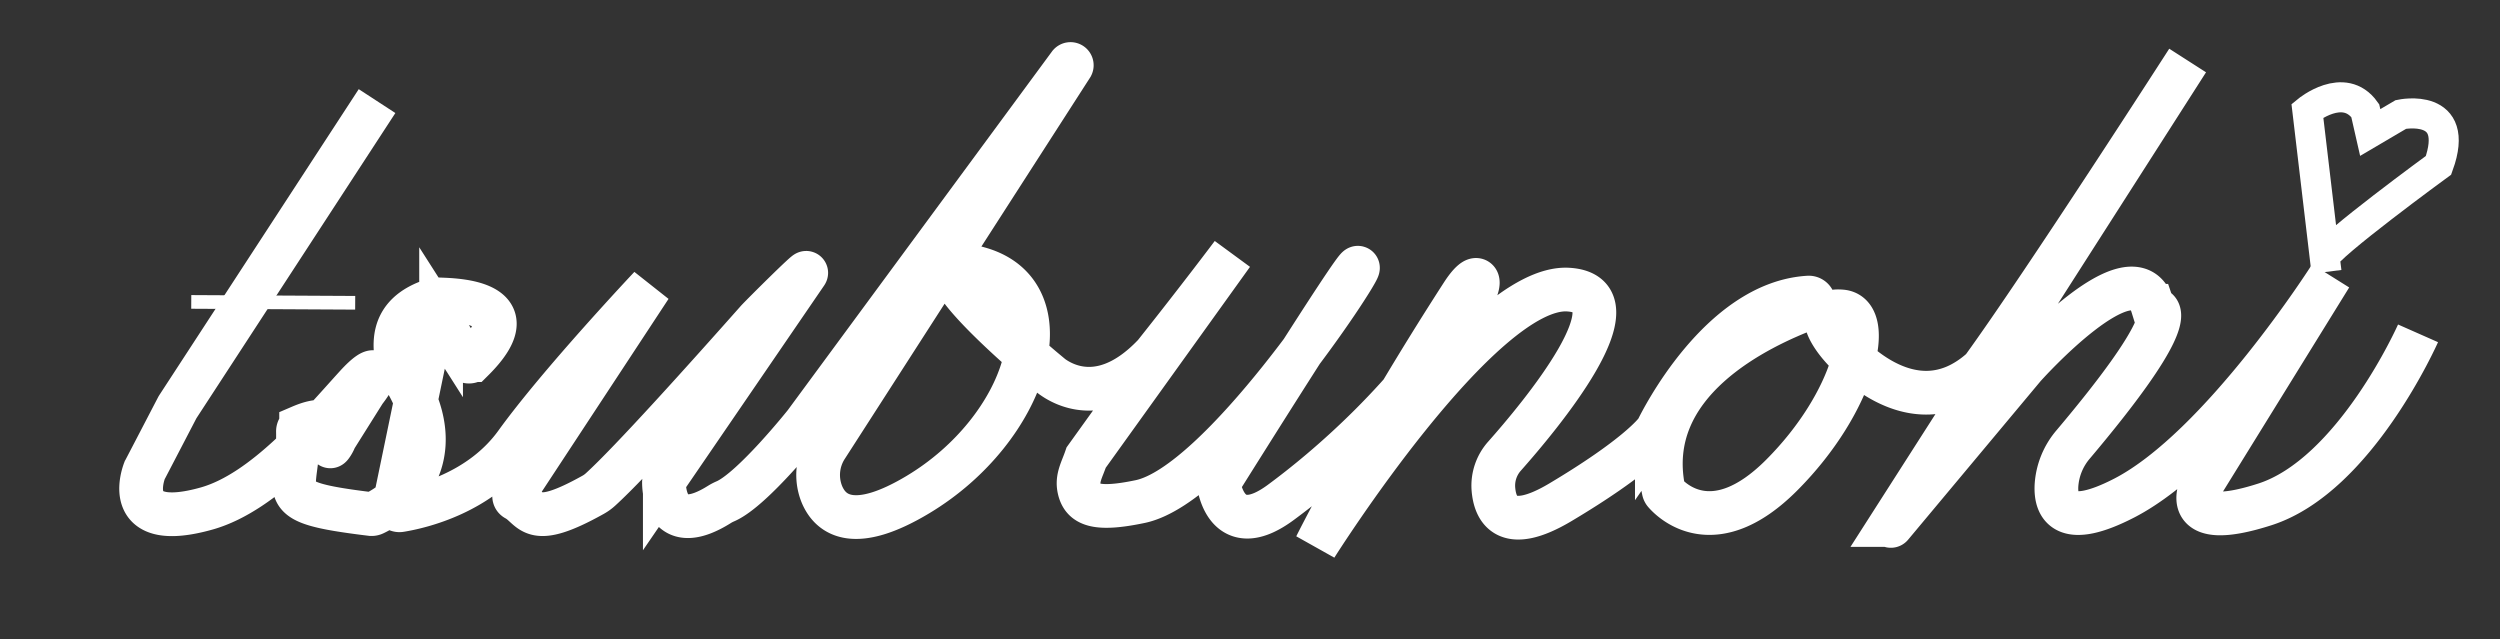 <svg id="mask" xmlns="http://www.w3.org/2000/svg" viewBox="0 0 915 234">
  <rect x="0" y="0" width="915" height="234" fill="#333333" stroke="none"/>
  <defs>
    <style>
      .cls-1, .cls-2, .cls-3 {
        fill: none;
        stroke: #fff;
      }

      .cls-1 {
        stroke-width: 16px;
      }

      .cls-2 {
        stroke-width: 5px;
      }

      .cls-3 {
        stroke-width: 11px;
      }
    </style>
  </defs>
  <path id="mask1" class="cls-1" d="M138,37,65,149c-.06.1-12,23.06-12.07,23.17-.8,2.1-7.93,22.57,22.75,13.93,21.18-6,41.37-30.31,54.59-44.84,7.9-8.68,8.66-5,3.18,1.92L121,163c-.73,1.65,2.31-2.54,1.88-4.3-.92-3.74-4.07-6.25-12.67-2.57a1.91,1.91,0,0,0-1.16,1.8c.5,23-11.53,25.56,26.74,30.22a2,2,0,0,0,1.07-.17c13.46-6.4,28.29-24.19,9.13-52.64a1.77,1.77,0,0,1-.29-.74c-.88-6.15-4.83-19.49,13.59-25a1.91,1.91,0,0,1,.67-.06c3.32.29,36-.51,13,22.28a1.87,1.87,0,0,1-2.88-.32c-2-3.15-6-9.49-8.64-13.62a1.87,1.87,0,0,0-3.41.63l-13.67,66a1.87,1.87,0,0,0,2.13,2.23c7.53-1.23,29.3-6.27,42.42-24.48C205,140,238,105,238,105l-46.72,71.06c-1.32,2-4.51,5.52-2.4,6.65C195,186,194,194,217.13,181.07a14.3,14.3,0,0,0,2.62-1.89c11.09-10.05,38.85-41,57.27-61.78,1.54-1.74,19.25-19.34,18-17.4l-51.7,75.54a1.92,1.92,0,0,0-.31,1c0,3.39,1.11,20.21,20.43,8a16.12,16.12,0,0,1,2.11-1.08c9.89-4.32,29.09-28.43,29.09-28.43L391.47,23.58a.46.46,0,0,1,.75.52L302.54,163.5a18.82,18.82,0,0,0-1.77,17.31c3.2,7.77,11.9,14.19,35.23.19,40-24,55.11-73.29,22.56-82.65-32-9.2,22.7,36.32,24.49,37.81a.31.31,0,0,1,.09.07c.86.86,17.42,16.61,39.29-6.41l.13-.14C439,109,451,93,451,93l-53.45,74.44C396,172,394.07,174.9,395,179c1.28,5.68,6,8,22.32,4.57C446.68,177.41,498,99,497,98s-46.13,71.05-50.64,78.24a1.86,1.86,0,0,0-.25,1.3c.64,3.68,4.57,19.66,22.61,6.38,17-12.52,47.64-38.45,69.77-74.46,4.34-7.06,2.47-10.68-3.34-1.68C501,160.69,481.6,199.84,481.6,199.84S542,104,574,106c27.11,1.69-10.88,46.89-23.32,60.92a16.21,16.21,0,0,0-4.1,12c.6,7.67,4.87,16.57,24.38,5,27.83-16.57,34.6-25.2,35.45-26.38a1.43,1.43,0,0,0,.15-.27c1.29-2.65,22.93-46.36,55.31-48.35a1.87,1.87,0,0,1,.81,3.61c-19,7.07-62,27.26-53.78,67a1.91,1.91,0,0,0,.42.84c2.36,2.73,17.88,18.42,42.68-6.38,27-27,34-59,22-60s-1,11.91-1,11.91,25.95,33,52.4,9.23a1.93,1.93,0,0,0,.27-.3c22.56-31.12,75-112.68,75-112.68l-108.78,170a.21.21,0,0,0,.34.25l48.56-58.12s40-44.9,47-22.37a1.91,1.91,0,0,0,1.18,1.19c2.29.8,5.91,6.78-30.14,49.5a25.61,25.61,0,0,0-6.16,15.07c-.42,7.93,3.34,15.66,24.74,4.65C813,164,853,101,853,101L806,177l-.06.11c-.6,1.14-8.8,17.71,23,7.5C862,174,885,122,885,122"/>
  <line id="mask2" class="cls-2" x1="70" y1="110.5" x2="130" y2="110.82"/>
  <path class="cls-3" d="M851.5,99.5l-.27-2.13L844.5,40.5s13.35-11,21.18,0l1.82,8,11.23-6.61s22.19-4.66,13.77,18.61c0,0-40.62,29.67-42,34"/>
</svg>
